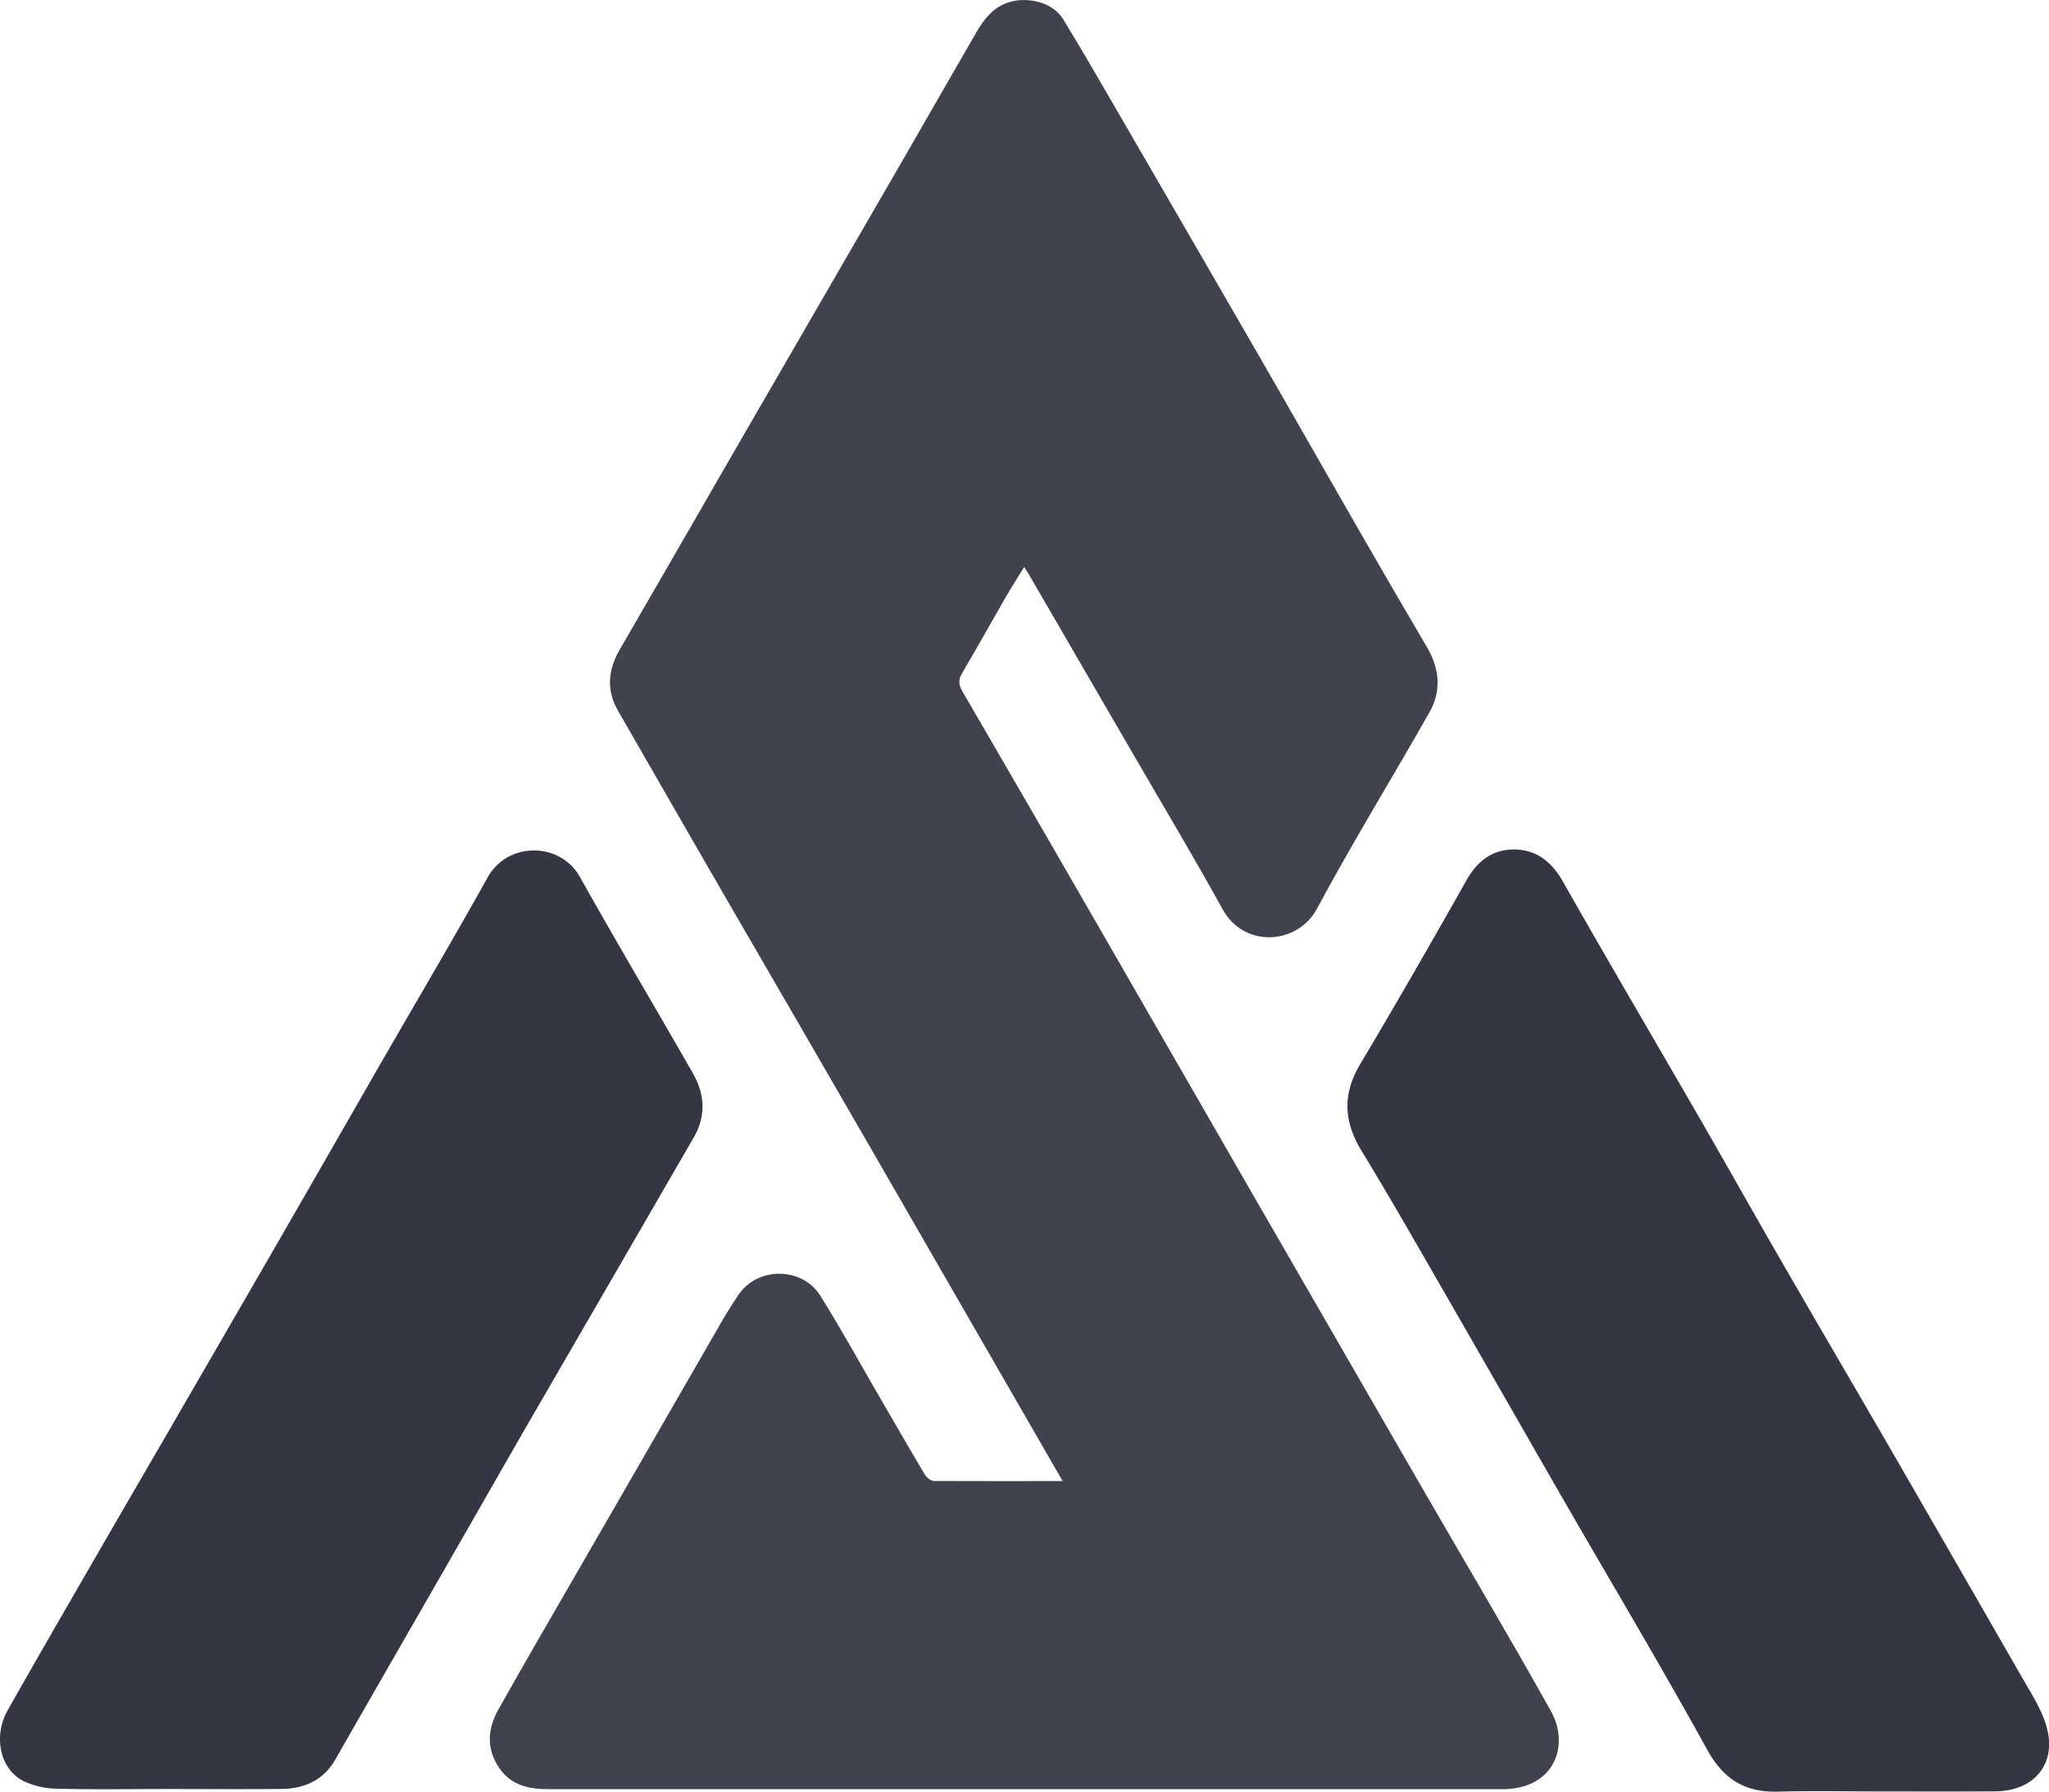<svg xmlns="http://www.w3.org/2000/svg" viewBox="0 0 853.11 746.17"><path  class="path" fill="#40424e" d="M442.43 616.81 416.6 572q-27.76-48.24-55.59-96.47-28.64-49.58-57.38-99.1-23.18-40.12-46.25-80.31c-5-8.64-4.27-17.11.65-25.6q23.51-40.54 46.85-81.16 34.66-60 69.37-119.88c10.66-18.44 21.21-36.94 31.87-55.38 3.91-6.76 8.39-12.62 17.08-13.87 7.23-1 15.59 1.49 19.49 7.84 8.06 13.17 15.75 26.56 23.5 39.92q28.87 49.76 57.65 99.61c14.37 24.91 28.57 49.93 42.91 74.85q13.55 23.55 27.33 47c5.3 9 6.18 18.22 1.06 27.24-15.51 27.33-32 54.14-46.85 81.8-8 14.94-30.24 16.56-39.25.19-11.72-21.3-24.23-42.17-36.42-63.21q-22.18-38.26-44.4-76.5c-.42-.73-.91-1.41-1.81-2.82-2.88 4.69-5.52 8.79-7.95 13-5.94 10.3-11.68 20.71-17.74 30.94-1.65 2.78-1.76 4.84-.09 7.7q30.92 53.18 61.6 106.5 28.87 50.08 57.67 100.2 36.17 62.76 72.4 125.49c17.85 30.9 36.1 61.57 53.48 92.73 7.56 13.54 2.08 31.34-18.54 32.41-1.07.06-2.14 0-3.21 0h-395.3c-8 0-15.6-1.29-20.72-8.6-5.7-8.15-5-16.6-.48-24.62 12.34-22 25.08-43.75 37.66-65.6q23.93-41.53 47.89-83.05c4.71-8.14 9.22-16.45 14.52-24.2 8-11.63 26.42-11.43 33.91.52 8.48 13.53 16.18 27.55 24.2 41.36 6.42 11.05 12.77 22.15 19.32 33.13.75 1.27 2.54 2.71 3.87 2.72 17.45.09 34.94.03 53.53.03Z"/><path fill="#343644" d="M783.1 746.07c-14.26 0-28.54-.29-42.79.08-13.65.36-22.62-5-29.46-17.37-19.37-35.12-39.94-69.59-60-104.35-18.01-31.36-36.01-62.83-54.07-94.17-9.85-17.07-19.63-34.18-29.91-51-7.37-12.06-8-23.49-.64-35.91 15.16-25.47 29.9-51.19 44.49-77 4.47-7.9 10.85-12.56 19.58-12.57 9.15 0 15.62 4.92 20.31 13.16 19 33.49 38.56 66.71 57.81 100.08 10.91 18.91 21.58 38 32.49 56.86 13.92 24.14 28 48.18 42 72.31q29.58 51.18 59 102.45c3.68 6.43 7.88 12.84 10 19.82 4.81 15.79-4.78 27.46-21.16 27.56-15.91.13-31.78.05-47.65.05Zm-713.57-1.01c-15.33 0-30.67.27-46-.15a32.51 32.51 0 0 1-14.24-3.42c-9.43-5.14-12.07-18.64-6.14-29.14 10.64-18.86 21.49-37.6 32.31-56.36q16.38-28.39 32.84-56.67 22-38 44-76.06 22.62-39.23 45.12-78.52c15.24-26.47 30.8-52.75 45.67-79.42 8.29-14.86 30.13-14.81 38.39-.06 15.34 27.42 31.42 54.44 47 81.71 5 8.72 5.53 17.81.35 26.76q-33.59 58.09-67.23 116.15c-11.19 19.36-22.24 38.81-33.39 58.2-16.12 28.17-32.37 56.27-48.49 84.52-5.07 8.89-13 12.31-22.58 12.43-15.87.17-31.74.02-47.61.03Z"/></svg>